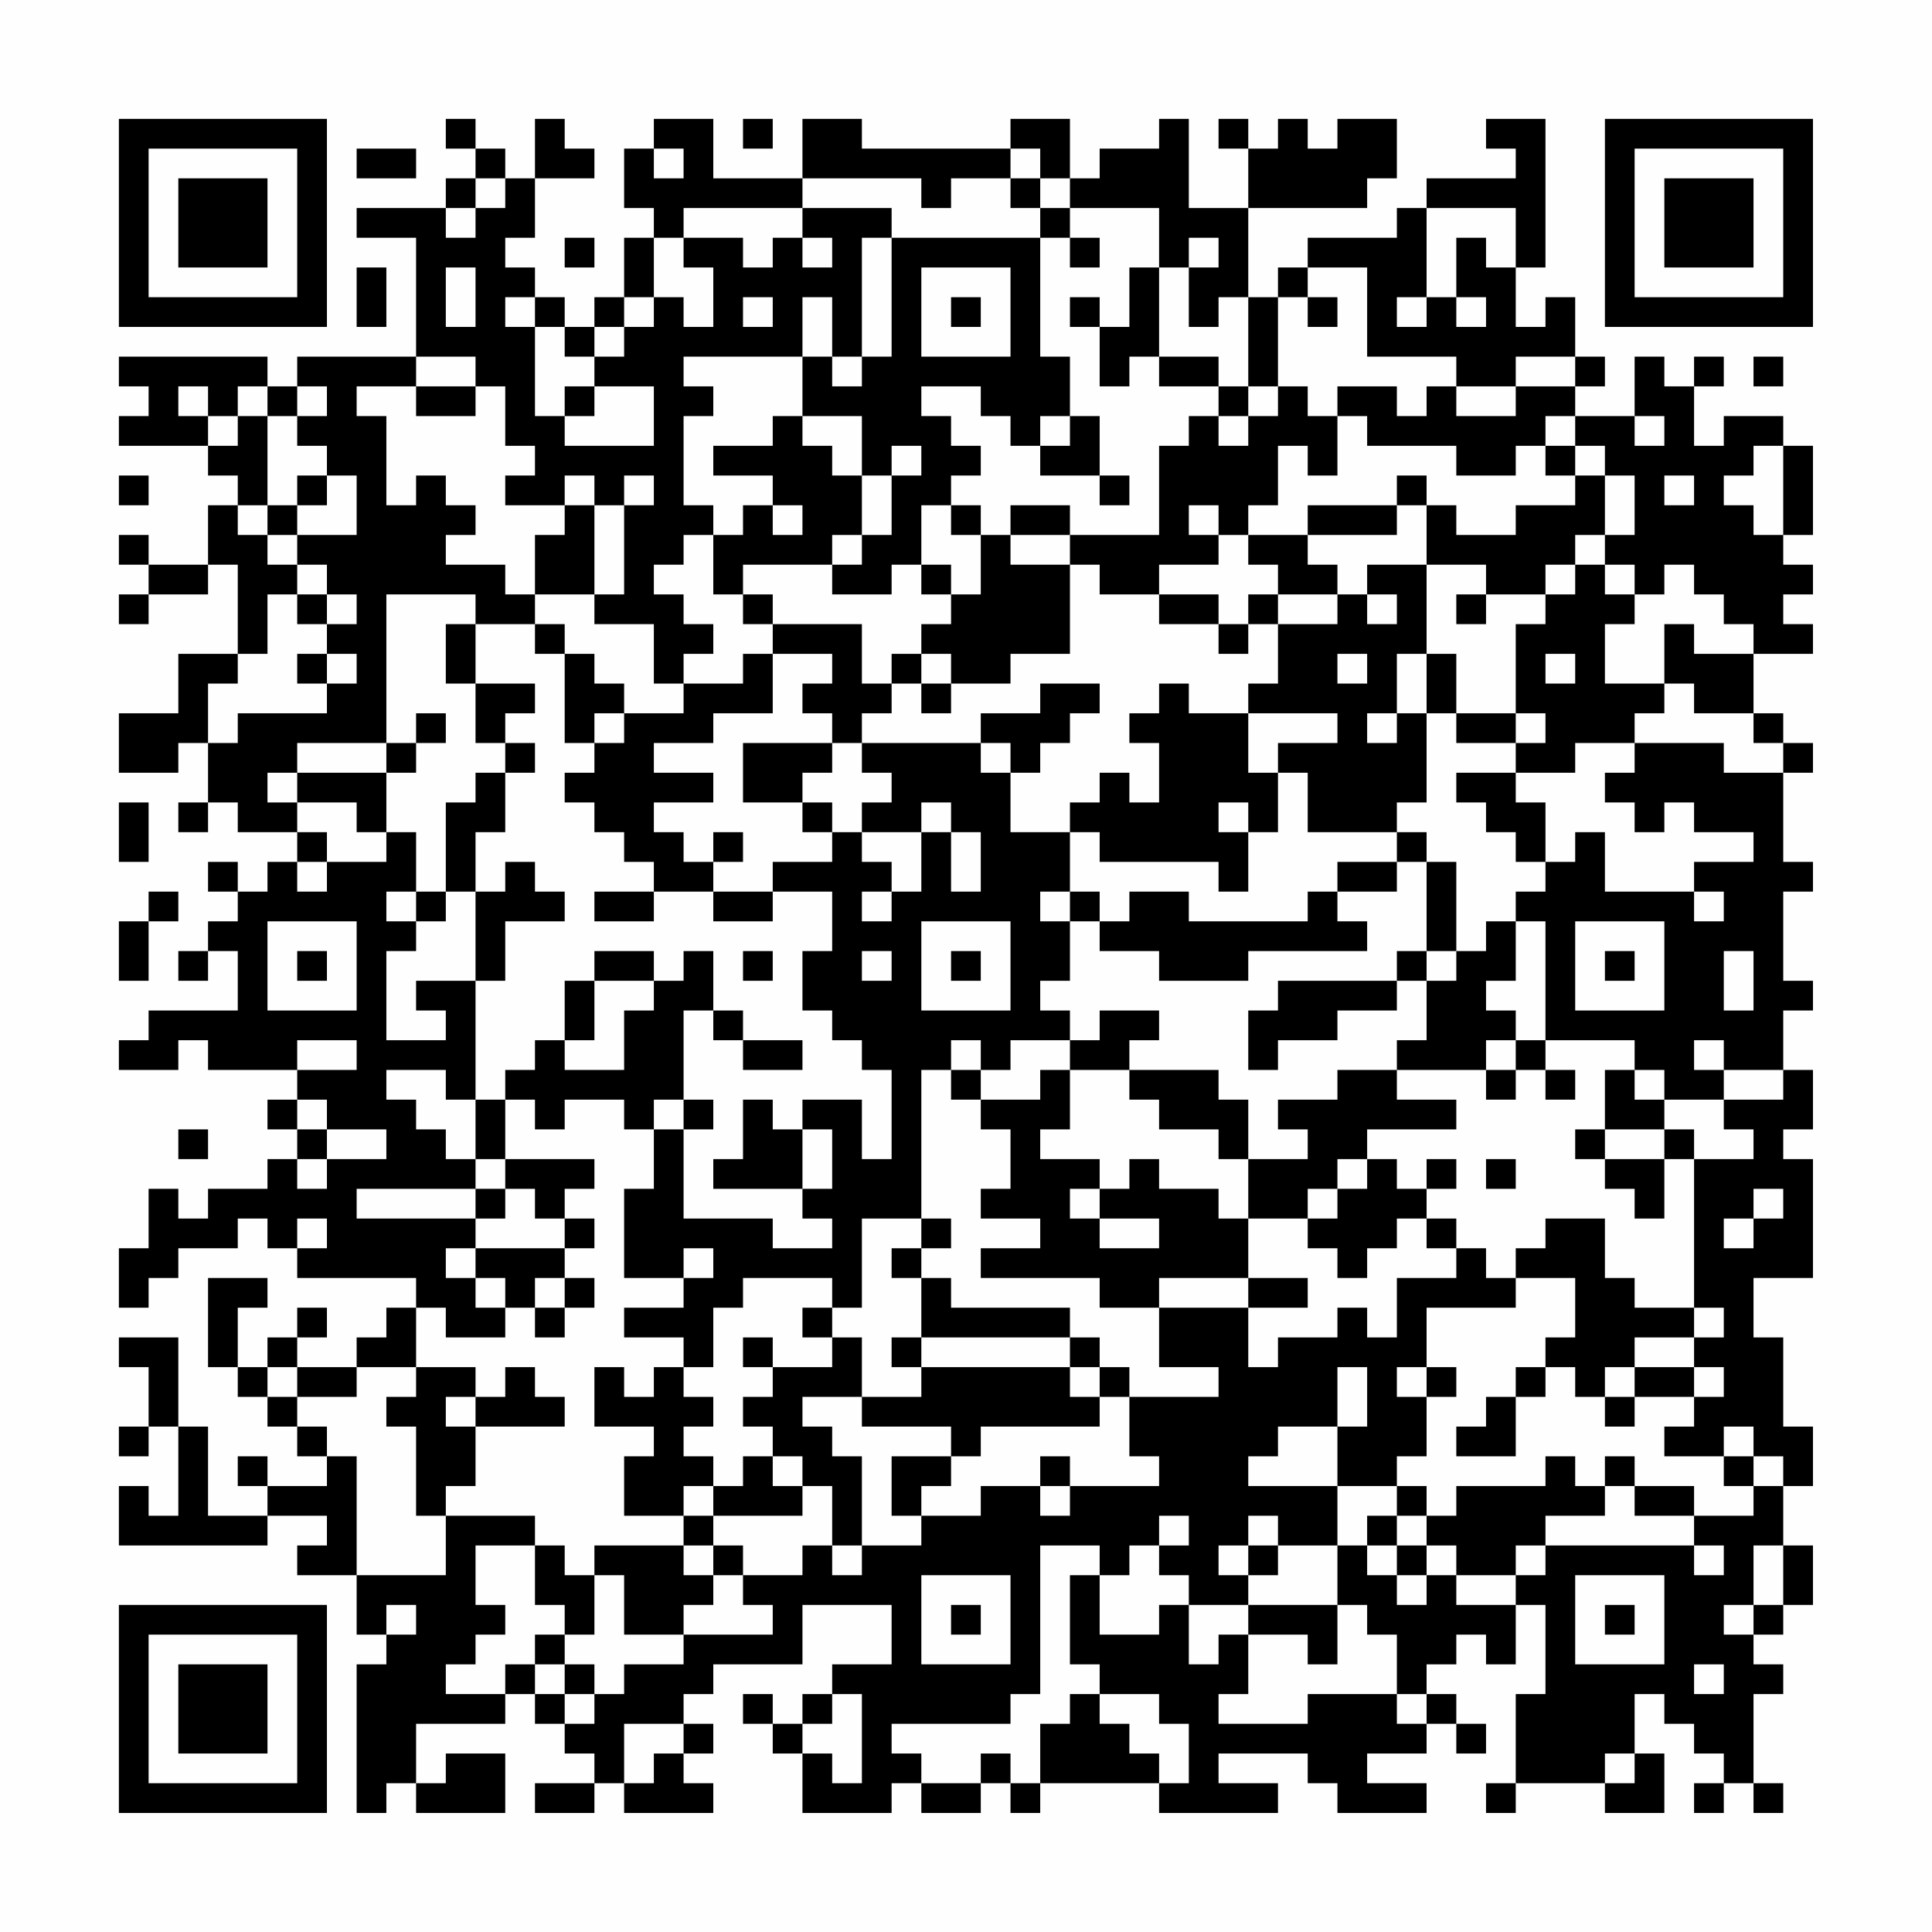 <?xml version="1.0" encoding="UTF-8"?>
<svg xmlns="http://www.w3.org/2000/svg" version="1.1" width="300" height="300" viewBox="0 0 300 300"><rect x="0" y="0" width="300" height="300" fill="#fefefe"/><g transform="scale(4.615)"><g transform="translate(4,4)"><path fill-rule="evenodd" d="M11 0L11 1L12 1L12 2L11 2L11 3L8 3L8 4L10 4L10 8L6 8L6 9L5 9L5 8L0 8L0 9L1 9L1 10L0 10L0 11L3 11L3 12L4 12L4 13L3 13L3 15L1 15L1 14L0 14L0 15L1 15L1 16L0 16L0 17L1 17L1 16L3 16L3 15L4 15L4 18L2 18L2 20L0 20L0 22L2 22L2 21L3 21L3 23L2 23L2 24L3 24L3 23L4 23L4 24L6 24L6 25L5 25L5 26L4 26L4 25L3 25L3 26L4 26L4 27L3 27L3 28L2 28L2 29L3 29L3 28L4 28L4 30L1 30L1 31L0 31L0 32L2 32L2 31L3 31L3 32L6 32L6 33L5 33L5 34L6 34L6 35L5 35L5 36L3 36L3 37L2 37L2 36L1 36L1 38L0 38L0 40L1 40L1 39L2 39L2 38L4 38L4 37L5 37L5 38L6 38L6 39L10 39L10 40L9 40L9 41L8 41L8 42L6 42L6 41L7 41L7 40L6 40L6 41L5 41L5 42L4 42L4 40L5 40L5 39L3 39L3 42L4 42L4 43L5 43L5 44L6 44L6 45L7 45L7 46L5 46L5 45L4 45L4 46L5 46L5 47L3 47L3 44L2 44L2 41L0 41L0 42L1 42L1 44L0 44L0 45L1 45L1 44L2 44L2 47L1 47L1 46L0 46L0 48L5 48L5 47L7 47L7 48L6 48L6 49L8 49L8 51L9 51L9 52L8 52L8 57L9 57L9 56L10 56L10 57L13 57L13 55L11 55L11 56L10 56L10 54L13 54L13 53L14 53L14 54L15 54L15 55L16 55L16 56L14 56L14 57L16 57L16 56L17 56L17 57L20 57L20 56L19 56L19 55L20 55L20 54L19 54L19 53L20 53L20 52L23 52L23 50L26 50L26 52L24 52L24 53L23 53L23 54L22 54L22 53L21 53L21 54L22 54L22 55L23 55L23 57L26 57L26 56L27 56L27 57L29 57L29 56L30 56L30 57L31 57L31 56L35 56L35 57L39 57L39 56L37 56L37 55L40 55L40 56L41 56L41 57L44 57L44 56L42 56L42 55L44 55L44 54L45 54L45 55L46 55L46 54L45 54L45 53L44 53L44 52L45 52L45 51L46 51L46 52L47 52L47 50L48 50L48 53L47 53L47 56L46 56L46 57L47 57L47 56L50 56L50 57L52 57L52 55L51 55L51 53L52 53L52 54L53 54L53 55L54 55L54 56L53 56L53 57L54 57L54 56L55 56L55 57L56 57L56 56L55 56L55 53L56 53L56 52L55 52L55 51L56 51L56 50L57 50L57 48L56 48L56 46L57 46L57 44L56 44L56 41L55 41L55 39L57 39L57 35L56 35L56 34L57 34L57 32L56 32L56 30L57 30L57 29L56 29L56 26L57 26L57 25L56 25L56 22L57 22L57 21L56 21L56 20L55 20L55 18L57 18L57 17L56 17L56 16L57 16L57 15L56 15L56 14L57 14L57 11L56 11L56 10L54 10L54 11L53 11L53 9L54 9L54 8L53 8L53 9L52 9L52 8L51 8L51 10L49 10L49 9L50 9L50 8L49 8L49 6L48 6L48 7L47 7L47 5L48 5L48 0L46 0L46 1L47 1L47 2L44 2L44 3L43 3L43 4L40 4L40 5L39 5L39 6L38 6L38 3L42 3L42 2L43 2L43 0L41 0L41 1L40 1L40 0L39 0L39 1L38 1L38 0L37 0L37 1L38 1L38 3L36 3L36 0L35 0L35 1L33 1L33 2L32 2L32 0L30 0L30 1L25 1L25 0L23 0L23 2L20 2L20 0L18 0L18 1L17 1L17 3L18 3L18 4L17 4L17 6L16 6L16 7L15 7L15 6L14 6L14 5L13 5L13 4L14 4L14 2L16 2L16 1L15 1L15 0L14 0L14 2L13 2L13 1L12 1L12 0ZM21 0L21 1L22 1L22 0ZM8 1L8 2L10 2L10 1ZM18 1L18 2L19 2L19 1ZM30 1L30 2L28 2L28 3L27 3L27 2L23 2L23 3L19 3L19 4L18 4L18 6L17 6L17 7L16 7L16 8L15 8L15 7L14 7L14 6L13 6L13 7L14 7L14 10L15 10L15 11L18 11L18 9L16 9L16 8L17 8L17 7L18 7L18 6L19 6L19 7L20 7L20 5L19 5L19 4L21 4L21 5L22 5L22 4L23 4L23 5L24 5L24 4L23 4L23 3L26 3L26 4L25 4L25 8L24 8L24 6L23 6L23 8L19 8L19 9L20 9L20 10L19 10L19 13L20 13L20 14L19 14L19 15L18 15L18 16L19 16L19 17L20 17L20 18L19 18L19 19L18 19L18 17L16 17L16 16L17 16L17 13L18 13L18 12L17 12L17 13L16 13L16 12L15 12L15 13L13 13L13 12L14 12L14 11L13 11L13 9L12 9L12 8L10 8L10 9L8 9L8 10L9 10L9 13L10 13L10 12L11 12L11 13L12 13L12 14L11 14L11 15L13 15L13 16L14 16L14 17L12 17L12 16L9 16L9 21L6 21L6 22L5 22L5 23L6 23L6 24L7 24L7 25L6 25L6 26L7 26L7 25L9 25L9 24L10 24L10 26L9 26L9 27L10 27L10 28L9 28L9 31L11 31L11 30L10 30L10 29L12 29L12 33L11 33L11 32L9 32L9 33L10 33L10 34L11 34L11 35L12 35L12 36L8 36L8 37L12 37L12 38L11 38L11 39L12 39L12 40L13 40L13 41L11 41L11 40L10 40L10 42L8 42L8 43L6 43L6 42L5 42L5 43L6 43L6 44L7 44L7 45L8 45L8 49L11 49L11 47L14 47L14 48L12 48L12 50L13 50L13 51L12 51L12 52L11 52L11 53L13 53L13 52L14 52L14 53L15 53L15 54L16 54L16 53L17 53L17 52L19 52L19 51L22 51L22 50L21 50L21 49L23 49L23 48L24 48L24 49L25 49L25 48L27 48L27 47L29 47L29 46L31 46L31 47L32 47L32 46L35 46L35 45L34 45L34 43L37 43L37 42L35 42L35 40L38 40L38 42L39 42L39 41L41 41L41 40L42 40L42 41L43 41L43 39L45 39L45 38L46 38L46 39L47 39L47 40L44 40L44 42L43 42L43 43L44 43L44 45L43 45L43 46L41 46L41 44L42 44L42 42L41 42L41 44L39 44L39 45L38 45L38 46L41 46L41 48L39 48L39 47L38 47L38 48L37 48L37 49L38 49L38 50L36 50L36 49L35 49L35 48L36 48L36 47L35 47L35 48L34 48L34 49L33 49L33 48L31 48L31 53L30 53L30 54L26 54L26 55L27 55L27 56L29 56L29 55L30 55L30 56L31 56L31 54L32 54L32 53L33 53L33 54L34 54L34 55L35 55L35 56L36 56L36 54L35 54L35 53L33 53L33 52L32 52L32 49L33 49L33 51L35 51L35 50L36 50L36 52L37 52L37 51L38 51L38 53L37 53L37 54L40 54L40 53L43 53L43 54L44 54L44 53L43 53L43 51L42 51L42 50L41 50L41 48L42 48L42 49L43 49L43 50L44 50L44 49L45 49L45 50L47 50L47 49L48 49L48 48L53 48L53 49L54 49L54 48L53 48L53 47L55 47L55 46L56 46L56 45L55 45L55 44L54 44L54 45L52 45L52 44L53 44L53 43L54 43L54 42L53 42L53 41L54 41L54 40L53 40L53 35L55 35L55 34L54 34L54 33L56 33L56 32L54 32L54 31L53 31L53 32L54 32L54 33L52 33L52 32L51 32L51 31L48 31L48 27L47 27L47 26L48 26L48 25L49 25L49 24L50 24L50 26L53 26L53 27L54 27L54 26L53 26L53 25L55 25L55 24L53 24L53 23L52 23L52 24L51 24L51 23L50 23L50 22L51 22L51 21L54 21L54 22L56 22L56 21L55 21L55 20L53 20L53 19L52 19L52 17L53 17L53 18L55 18L55 17L54 17L54 16L53 16L53 15L52 15L52 16L51 16L51 15L50 15L50 14L51 14L51 12L50 12L50 11L49 11L49 10L48 10L48 11L47 11L47 12L45 12L45 11L42 11L42 10L41 10L41 9L43 9L43 10L44 10L44 9L45 9L45 10L47 10L47 9L49 9L49 8L47 8L47 9L45 9L45 8L42 8L42 5L40 5L40 6L39 6L39 9L38 9L38 6L37 6L37 7L36 7L36 5L37 5L37 4L36 4L36 5L35 5L35 3L32 3L32 2L31 2L31 1ZM12 2L12 3L11 3L11 4L12 4L12 3L13 3L13 2ZM30 2L30 3L31 3L31 4L26 4L26 8L25 8L25 9L24 9L24 8L23 8L23 10L22 10L22 11L20 11L20 12L22 12L22 13L21 13L21 14L20 14L20 16L21 16L21 17L22 17L22 18L21 18L21 19L19 19L19 20L17 20L17 19L16 19L16 18L15 18L15 17L14 17L14 18L15 18L15 21L16 21L16 22L15 22L15 23L16 23L16 24L17 24L17 25L18 25L18 26L16 26L16 27L18 27L18 26L20 26L20 27L22 27L22 26L24 26L24 28L23 28L23 30L24 30L24 31L25 31L25 32L26 32L26 35L25 35L25 33L23 33L23 34L22 34L22 33L21 33L21 35L20 35L20 36L23 36L23 37L24 37L24 38L22 38L22 37L19 37L19 34L20 34L20 33L19 33L19 30L20 30L20 31L21 31L21 32L23 32L23 31L21 31L21 30L20 30L20 28L19 28L19 29L18 29L18 28L16 28L16 29L15 29L15 31L14 31L14 32L13 32L13 33L12 33L12 35L13 35L13 36L12 36L12 37L13 37L13 36L14 36L14 37L15 37L15 38L12 38L12 39L13 39L13 40L14 40L14 41L15 41L15 40L16 40L16 39L15 39L15 38L16 38L16 37L15 37L15 36L16 36L16 35L13 35L13 33L14 33L14 34L15 34L15 33L17 33L17 34L18 34L18 36L17 36L17 39L19 39L19 40L17 40L17 41L19 41L19 42L18 42L18 43L17 43L17 42L16 42L16 44L18 44L18 45L17 45L17 47L19 47L19 48L16 48L16 49L15 49L15 48L14 48L14 50L15 50L15 51L14 51L14 52L15 52L15 53L16 53L16 52L15 52L15 51L16 51L16 49L17 49L17 51L19 51L19 50L20 50L20 49L21 49L21 48L20 48L20 47L23 47L23 46L24 46L24 48L25 48L25 45L24 45L24 44L23 44L23 43L25 43L25 44L28 44L28 45L26 45L26 47L27 47L27 46L28 46L28 45L29 45L29 44L33 44L33 43L34 43L34 42L33 42L33 41L32 41L32 40L28 40L28 39L27 39L27 38L28 38L28 37L27 37L27 32L28 32L28 33L29 33L29 34L30 34L30 36L29 36L29 37L31 37L31 38L29 38L29 39L33 39L33 40L35 40L35 39L38 39L38 40L40 40L40 39L38 39L38 37L40 37L40 38L41 38L41 39L42 39L42 38L43 38L43 37L44 37L44 38L45 38L45 37L44 37L44 36L45 36L45 35L44 35L44 36L43 36L43 35L42 35L42 34L45 34L45 33L43 33L43 32L46 32L46 33L47 33L47 32L48 32L48 33L49 33L49 32L48 32L48 31L47 31L47 30L46 30L46 29L47 29L47 27L46 27L46 28L45 28L45 25L44 25L44 24L43 24L43 23L44 23L44 20L45 20L45 21L47 21L47 22L45 22L45 23L46 23L46 24L47 24L47 25L48 25L48 23L47 23L47 22L49 22L49 21L51 21L51 20L52 20L52 19L50 19L50 17L51 17L51 16L50 16L50 15L49 15L49 14L50 14L50 12L49 12L49 11L48 11L48 12L49 12L49 13L47 13L47 14L45 14L45 13L44 13L44 12L43 12L43 13L40 13L40 14L38 14L38 13L39 13L39 11L40 11L40 12L41 12L41 10L40 10L40 9L39 9L39 10L38 10L38 9L37 9L37 8L35 8L35 5L34 5L34 7L33 7L33 6L32 6L32 7L33 7L33 9L34 9L34 8L35 8L35 9L37 9L37 10L36 10L36 11L35 11L35 14L32 14L32 13L30 13L30 14L29 14L29 13L28 13L28 12L29 12L29 11L28 11L28 10L27 10L27 9L29 9L29 10L30 10L30 11L31 11L31 12L33 12L33 13L34 13L34 12L33 12L33 10L32 10L32 8L31 8L31 4L32 4L32 5L33 5L33 4L32 4L32 3L31 3L31 2ZM44 3L44 6L43 6L43 7L44 7L44 6L45 6L45 7L46 7L46 6L45 6L45 4L46 4L46 5L47 5L47 3ZM15 4L15 5L16 5L16 4ZM8 5L8 7L9 7L9 5ZM11 5L11 7L12 7L12 5ZM27 5L27 8L30 8L30 5ZM21 6L21 7L22 7L22 6ZM28 6L28 7L29 7L29 6ZM40 6L40 7L41 7L41 6ZM55 8L55 9L56 9L56 8ZM2 9L2 10L3 10L3 11L4 11L4 10L5 10L5 13L4 13L4 14L5 14L5 15L6 15L6 16L5 16L5 18L4 18L4 19L3 19L3 21L4 21L4 20L7 20L7 19L8 19L8 18L7 18L7 17L8 17L8 16L7 16L7 15L6 15L6 14L8 14L8 12L7 12L7 11L6 11L6 10L7 10L7 9L6 9L6 10L5 10L5 9L4 9L4 10L3 10L3 9ZM10 9L10 10L12 10L12 9ZM15 9L15 10L16 10L16 9ZM23 10L23 11L24 11L24 12L25 12L25 14L24 14L24 15L21 15L21 16L22 16L22 17L25 17L25 19L26 19L26 20L25 20L25 21L24 21L24 20L23 20L23 19L24 19L24 18L22 18L22 20L20 20L20 21L18 21L18 22L20 22L20 23L18 23L18 24L19 24L19 25L20 25L20 26L22 26L22 25L24 25L24 24L25 24L25 25L26 25L26 26L25 26L25 27L26 27L26 26L27 26L27 24L28 24L28 26L29 26L29 24L28 24L28 23L27 23L27 24L25 24L25 23L26 23L26 22L25 22L25 21L29 21L29 22L30 22L30 24L32 24L32 26L31 26L31 27L32 27L32 29L31 29L31 30L32 30L32 31L30 31L30 32L29 32L29 31L28 31L28 32L29 32L29 33L31 33L31 32L32 32L32 34L31 34L31 35L33 35L33 36L32 36L32 37L33 37L33 38L35 38L35 37L33 37L33 36L34 36L34 35L35 35L35 36L37 36L37 37L38 37L38 35L40 35L40 34L39 34L39 33L41 33L41 32L43 32L43 31L44 31L44 29L45 29L45 28L44 28L44 25L43 25L43 24L40 24L40 22L39 22L39 21L41 21L41 20L38 20L38 19L39 19L39 17L41 17L41 16L42 16L42 17L43 17L43 16L42 16L42 15L44 15L44 18L43 18L43 20L42 20L42 21L43 21L43 20L44 20L44 18L45 18L45 20L47 20L47 21L48 21L48 20L47 20L47 17L48 17L48 16L49 16L49 15L48 15L48 16L46 16L46 15L44 15L44 13L43 13L43 14L40 14L40 15L41 15L41 16L39 16L39 15L38 15L38 14L37 14L37 13L36 13L36 14L37 14L37 15L35 15L35 16L33 16L33 15L32 15L32 14L30 14L30 15L32 15L32 18L30 18L30 19L28 19L28 18L27 18L27 17L28 17L28 16L29 16L29 14L28 14L28 13L27 13L27 15L26 15L26 16L24 16L24 15L25 15L25 14L26 14L26 12L27 12L27 11L26 11L26 12L25 12L25 10ZM31 10L31 11L32 11L32 10ZM37 10L37 11L38 11L38 10ZM51 10L51 11L52 11L52 10ZM55 11L55 12L54 12L54 13L55 13L55 14L56 14L56 11ZM0 12L0 13L1 13L1 12ZM6 12L6 13L5 13L5 14L6 14L6 13L7 13L7 12ZM52 12L52 13L53 13L53 12ZM15 13L15 14L14 14L14 16L16 16L16 13ZM22 13L22 14L23 14L23 13ZM27 15L27 16L28 16L28 15ZM6 16L6 17L7 17L7 16ZM35 16L35 17L37 17L37 18L38 18L38 17L39 17L39 16L38 16L38 17L37 17L37 16ZM45 16L45 17L46 17L46 16ZM11 17L11 19L12 19L12 21L13 21L13 22L12 22L12 23L11 23L11 26L10 26L10 27L11 27L11 26L12 26L12 29L13 29L13 27L15 27L15 26L14 26L14 25L13 25L13 26L12 26L12 24L13 24L13 22L14 22L14 21L13 21L13 20L14 20L14 19L12 19L12 17ZM6 18L6 19L7 19L7 18ZM26 18L26 19L27 19L27 20L28 20L28 19L27 19L27 18ZM41 18L41 19L42 19L42 18ZM48 18L48 19L49 19L49 18ZM31 19L31 20L29 20L29 21L30 21L30 22L31 22L31 21L32 21L32 20L33 20L33 19ZM35 19L35 20L34 20L34 21L35 21L35 23L34 23L34 22L33 22L33 23L32 23L32 24L33 24L33 25L37 25L37 26L38 26L38 24L39 24L39 22L38 22L38 20L36 20L36 19ZM10 20L10 21L9 21L9 22L6 22L6 23L8 23L8 24L9 24L9 22L10 22L10 21L11 21L11 20ZM16 20L16 21L17 21L17 20ZM21 21L21 23L23 23L23 24L24 24L24 23L23 23L23 22L24 22L24 21ZM0 23L0 25L1 25L1 23ZM37 23L37 24L38 24L38 23ZM20 24L20 25L21 25L21 24ZM41 25L41 26L40 26L40 27L36 27L36 26L34 26L34 27L33 27L33 26L32 26L32 27L33 27L33 28L35 28L35 29L38 29L38 28L42 28L42 27L41 27L41 26L43 26L43 25ZM1 26L1 27L0 27L0 29L1 29L1 27L2 27L2 26ZM5 27L5 30L8 30L8 27ZM27 27L27 30L30 30L30 27ZM49 27L49 30L52 30L52 27ZM6 28L6 29L7 29L7 28ZM21 28L21 29L22 29L22 28ZM25 28L25 29L26 29L26 28ZM28 28L28 29L29 29L29 28ZM43 28L43 29L39 29L39 30L38 30L38 32L39 32L39 31L41 31L41 30L43 30L43 29L44 29L44 28ZM50 28L50 29L51 29L51 28ZM54 28L54 30L55 30L55 28ZM16 29L16 31L15 31L15 32L17 32L17 30L18 30L18 29ZM33 30L33 31L32 31L32 32L34 32L34 33L35 33L35 34L37 34L37 35L38 35L38 33L37 33L37 32L34 32L34 31L35 31L35 30ZM6 31L6 32L8 32L8 31ZM46 31L46 32L47 32L47 31ZM50 32L50 34L49 34L49 35L50 35L50 36L51 36L51 37L52 37L52 35L53 35L53 34L52 34L52 33L51 33L51 32ZM6 33L6 34L7 34L7 35L6 35L6 36L7 36L7 35L9 35L9 34L7 34L7 33ZM18 33L18 34L19 34L19 33ZM2 34L2 35L3 35L3 34ZM23 34L23 36L24 36L24 34ZM50 34L50 35L52 35L52 34ZM41 35L41 36L40 36L40 37L41 37L41 36L42 36L42 35ZM46 35L46 36L47 36L47 35ZM55 36L55 37L54 37L54 38L55 38L55 37L56 37L56 36ZM6 37L6 38L7 38L7 37ZM25 37L25 40L24 40L24 39L21 39L21 40L20 40L20 42L19 42L19 43L20 43L20 44L19 44L19 45L20 45L20 46L19 46L19 47L20 47L20 46L21 46L21 45L22 45L22 46L23 46L23 45L22 45L22 44L21 44L21 43L22 43L22 42L24 42L24 41L25 41L25 43L27 43L27 42L32 42L32 43L33 43L33 42L32 42L32 41L27 41L27 39L26 39L26 38L27 38L27 37ZM48 37L48 38L47 38L47 39L49 39L49 41L48 41L48 42L47 42L47 43L46 43L46 44L45 44L45 45L47 45L47 43L48 43L48 42L49 42L49 43L50 43L50 44L51 44L51 43L53 43L53 42L51 42L51 41L53 41L53 40L51 40L51 39L50 39L50 37ZM19 38L19 39L20 39L20 38ZM14 39L14 40L15 40L15 39ZM23 40L23 41L24 41L24 40ZM21 41L21 42L22 42L22 41ZM26 41L26 42L27 42L27 41ZM10 42L10 43L9 43L9 44L10 44L10 47L11 47L11 46L12 46L12 44L15 44L15 43L14 43L14 42L13 42L13 43L12 43L12 42ZM44 42L44 43L45 43L45 42ZM50 42L50 43L51 43L51 42ZM11 43L11 44L12 44L12 43ZM31 45L31 46L32 46L32 45ZM48 45L48 46L45 46L45 47L44 47L44 46L43 46L43 47L42 47L42 48L43 48L43 49L44 49L44 48L45 48L45 49L47 49L47 48L48 48L48 47L50 47L50 46L51 46L51 47L53 47L53 46L51 46L51 45L50 45L50 46L49 46L49 45ZM54 45L54 46L55 46L55 45ZM43 47L43 48L44 48L44 47ZM19 48L19 49L20 49L20 48ZM38 48L38 49L39 49L39 48ZM55 48L55 50L54 50L54 51L55 51L55 50L56 50L56 48ZM27 49L27 52L30 52L30 49ZM49 49L49 52L52 52L52 49ZM9 50L9 51L10 51L10 50ZM28 50L28 51L29 51L29 50ZM38 50L38 51L40 51L40 52L41 52L41 50ZM50 50L50 51L51 51L51 50ZM53 52L53 53L54 53L54 52ZM24 53L24 54L23 54L23 55L24 55L24 56L25 56L25 53ZM17 54L17 56L18 56L18 55L19 55L19 54ZM50 55L50 56L51 56L51 55ZM0 0L0 7L7 7L7 0ZM1 1L1 6L6 6L6 1ZM2 2L2 5L5 5L5 2ZM50 0L50 7L57 7L57 0ZM51 1L51 6L56 6L56 1ZM52 2L52 5L55 5L55 2ZM0 50L0 57L7 57L7 50ZM1 51L1 56L6 56L6 51ZM2 52L2 55L5 55L5 52Z" fill="#000000"/></g></g></svg>
